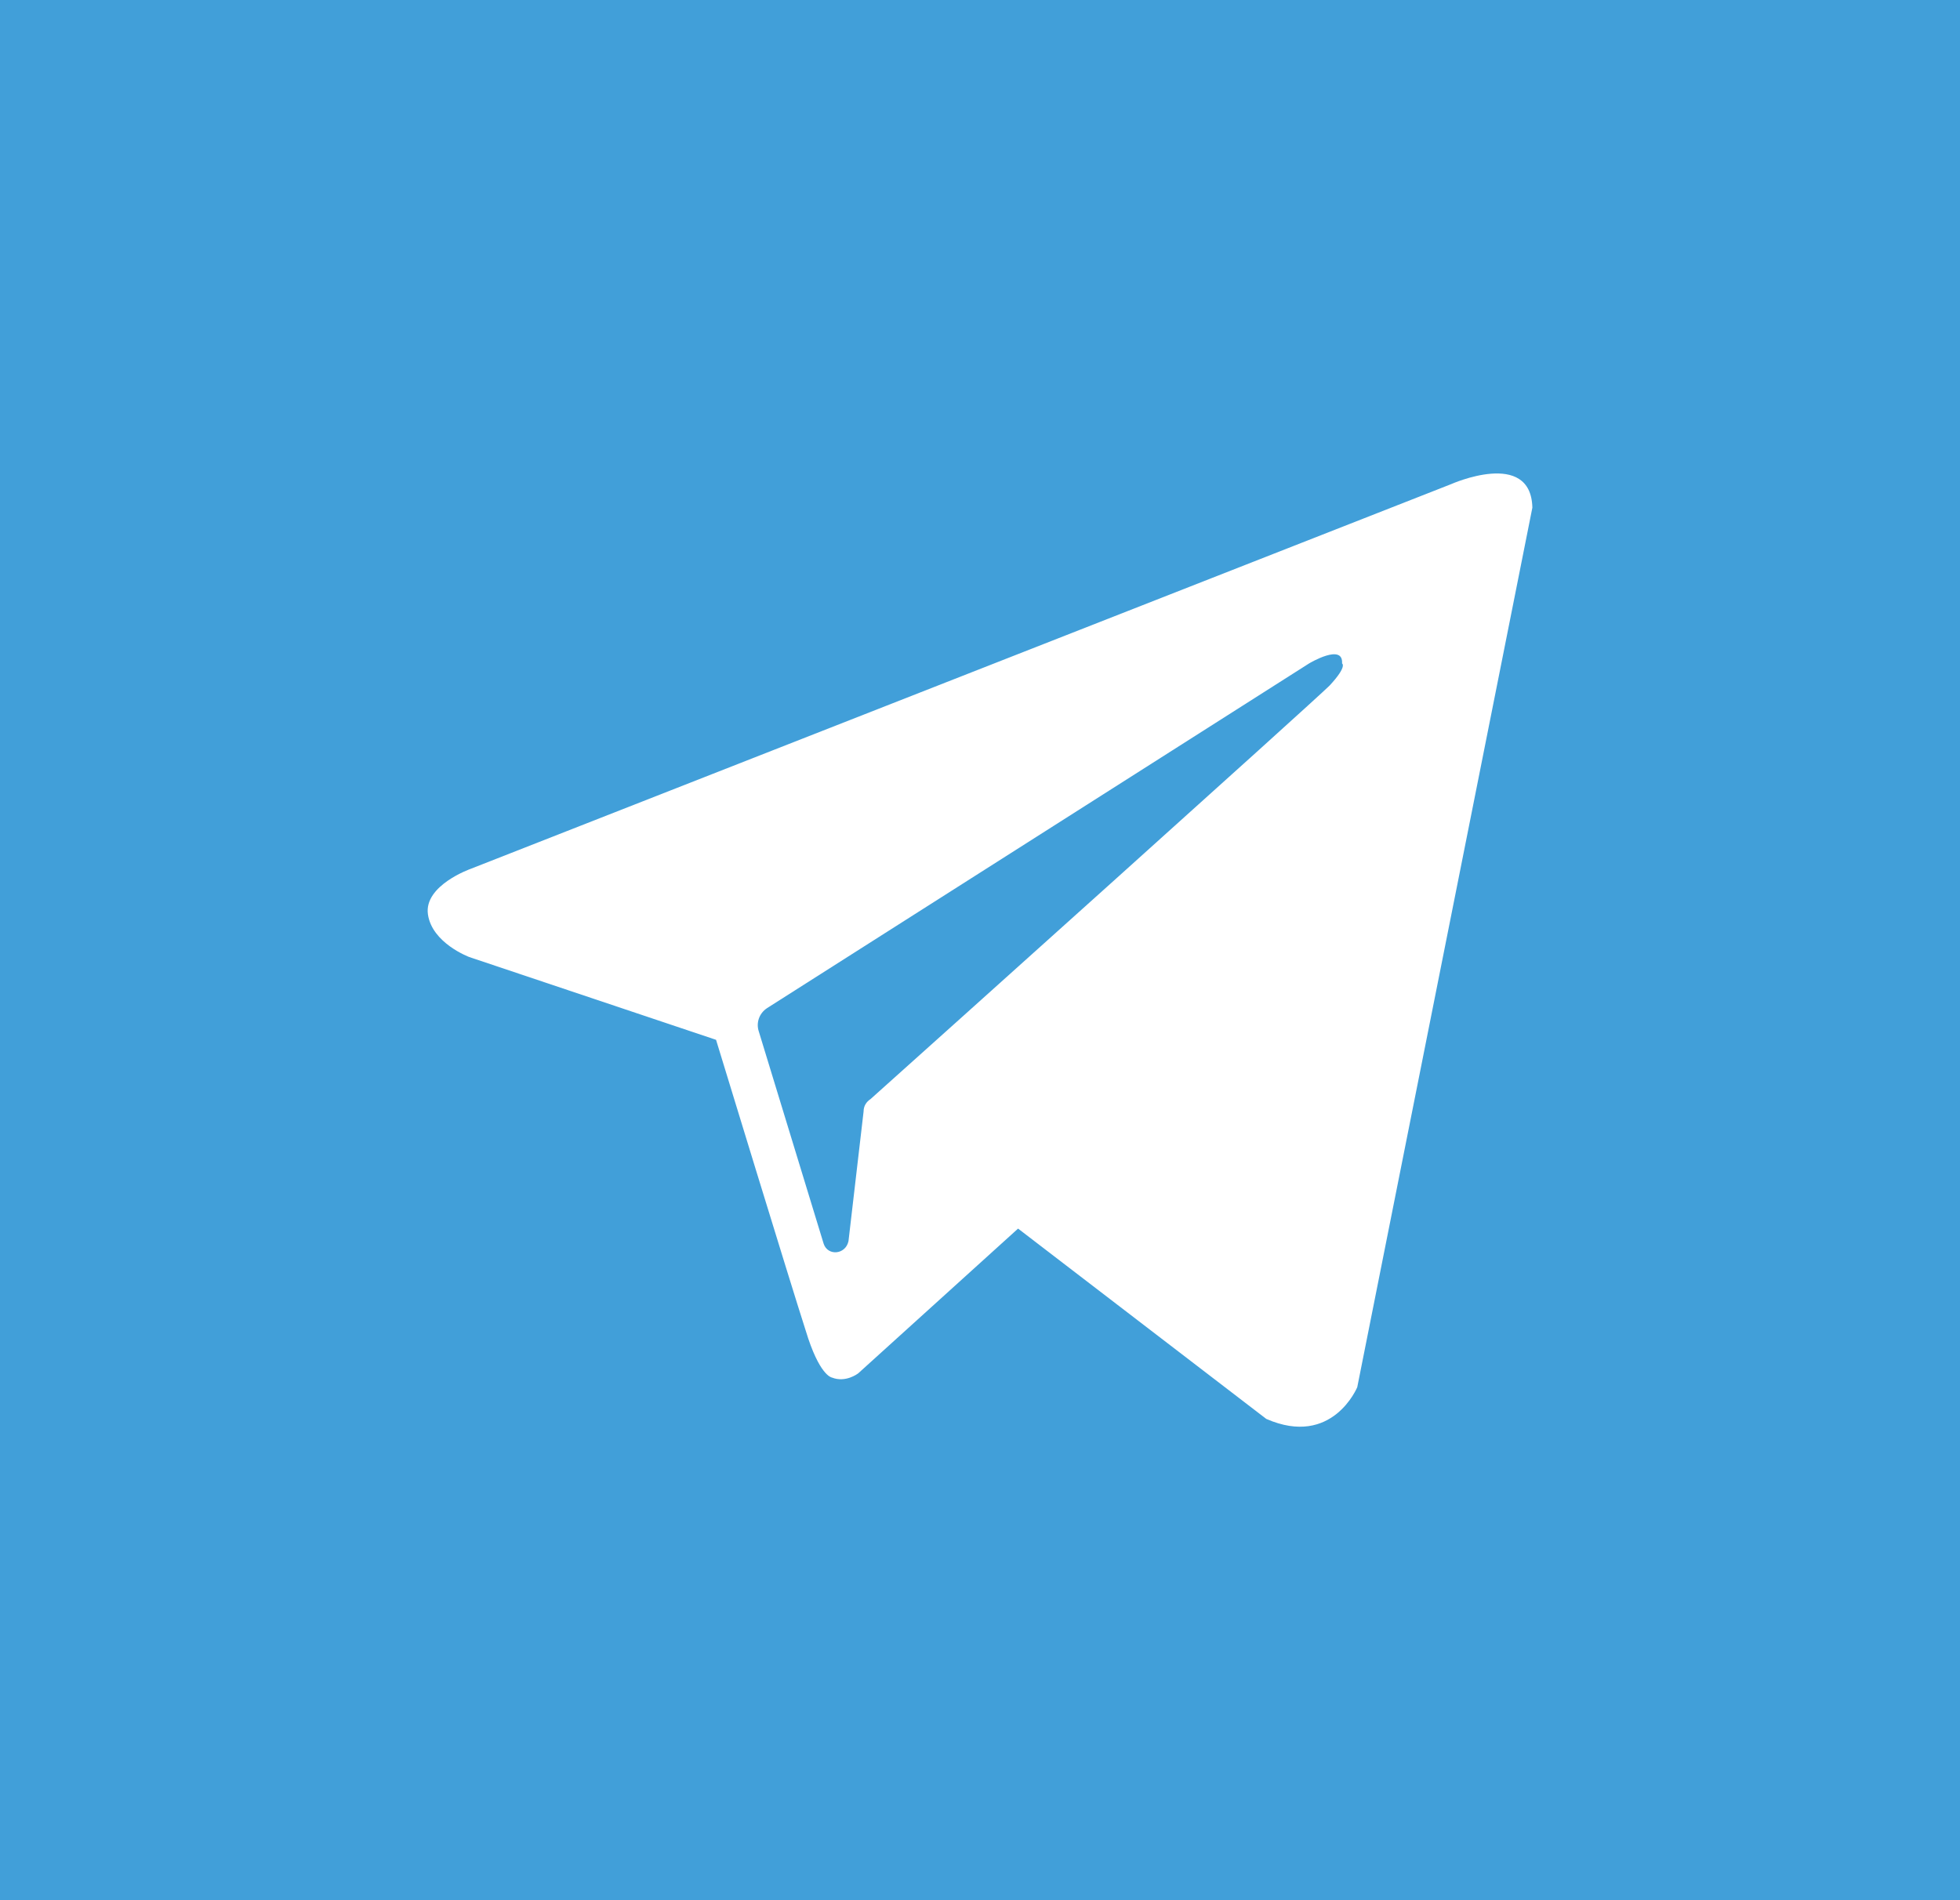 <svg width="33" height="32" viewBox="0 0 33 32" fill="none" xmlns="http://www.w3.org/2000/svg">
<rect x="0" y="0" width="33" height="32" fill="#333333" stroke="none"/>
<rect x="-7.5" y="-8" width="48" height="48" rx="24" fill="#419FD9"/>
<path d="M24.43 8.154C24.43 8.154 25.777 7.551 25.8 8.549L22.852 23.36C22.852 23.36 22.434 24.382 21.32 23.895L17.141 20.69L14.448 23.129C14.441 23.134 14.235 23.29 14.006 23.198C13.998 23.197 13.793 23.16 13.566 22.409C13.312 21.623 12.067 17.548 12.056 17.511L7.901 16.117C7.891 16.113 7.274 15.881 7.205 15.398C7.135 14.91 7.924 14.632 7.924 14.632L24.43 8.154ZM22.596 11.173C22.619 10.827 22.048 11.168 22.04 11.173L12.915 16.977C12.776 17.069 12.729 17.232 12.776 17.371L13.868 20.946C13.937 21.155 14.239 21.131 14.286 20.899L14.54 18.718C14.54 18.625 14.587 18.555 14.657 18.509C15.539 17.72 22.107 11.824 22.387 11.544C22.686 11.222 22.598 11.174 22.596 11.173Z" fill="white"/>
</svg>
